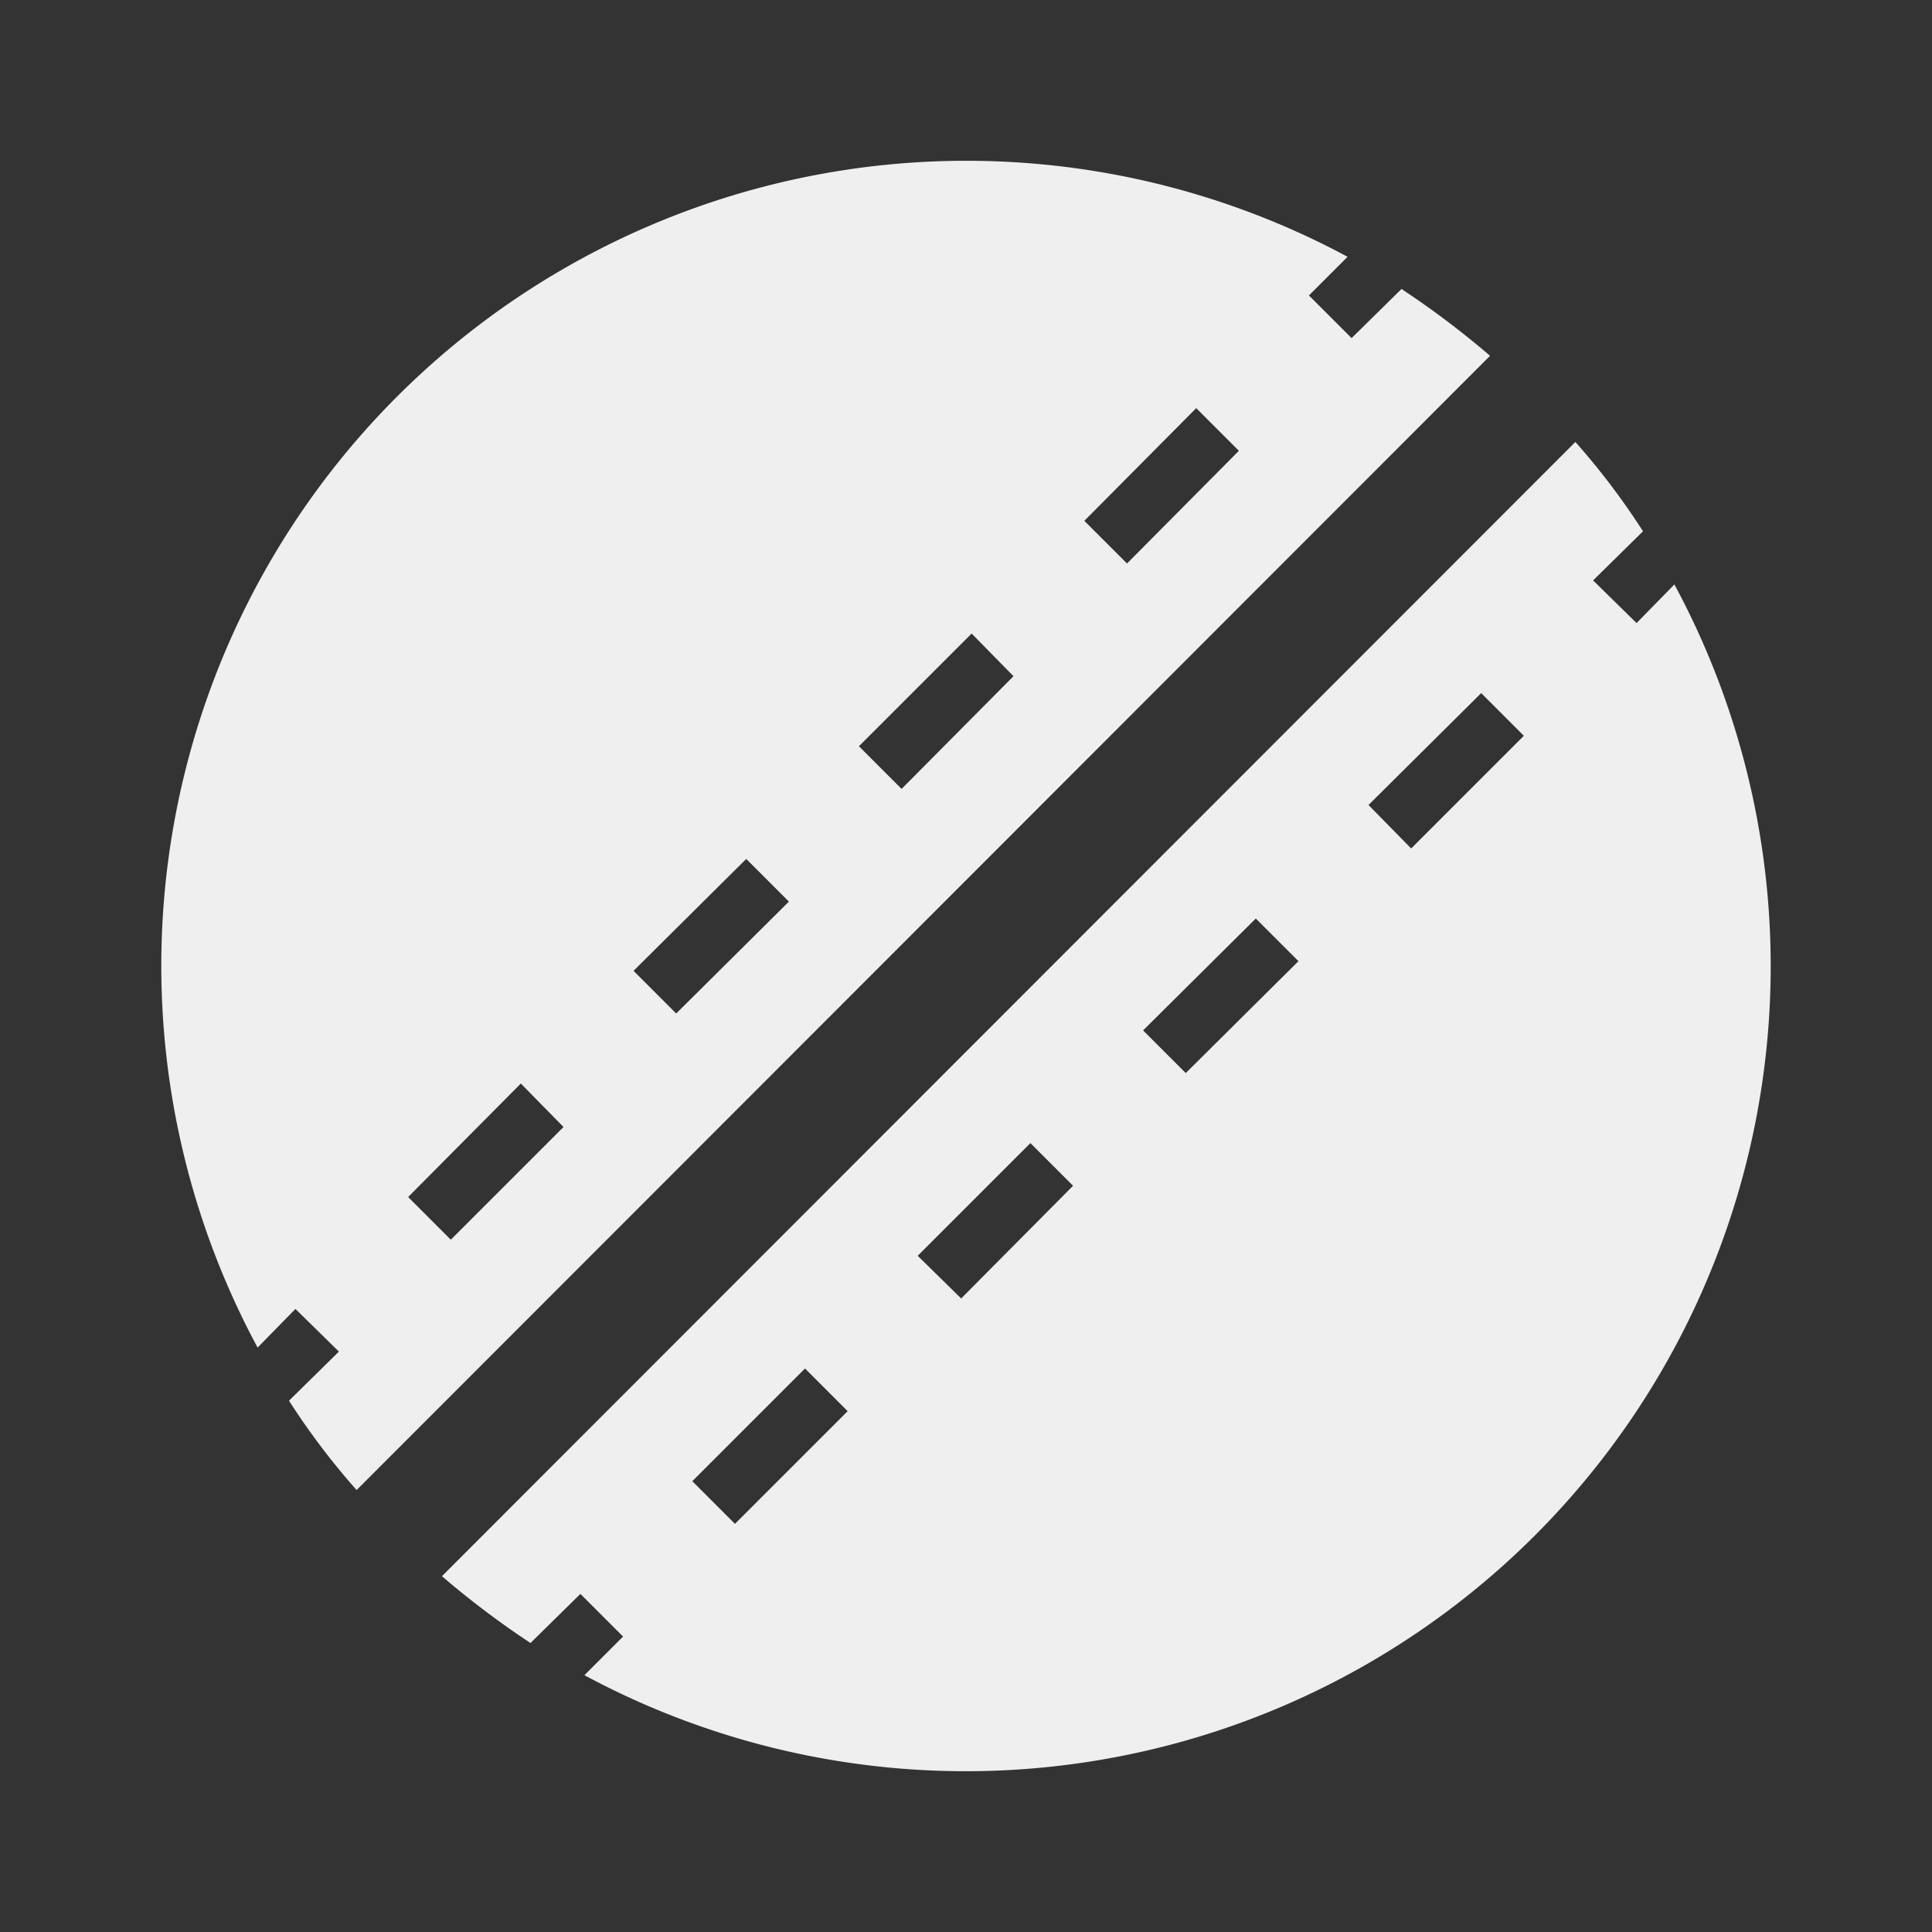 <svg viewBox="0 0 24 24" xmlns="http://www.w3.org/2000/svg"><rect x="0" y="0" width="24" height="24" fill="#333333" stroke="none"/><path d="m3.67 16.26.54.53-.62.61a9 9 0 0 0 .84 1.11L18.51 4.42a10.93 10.93 0 0 0-1.1-.83l-.62.61-.53-.53.48-.48A10 10 0 0 0 3.2 16.74ZM14.86 5.07l.53.53L14 7l-.53-.53Zm-2.79 2.8.52.53-1.39 1.4-.53-.53Zm-2.8 2.8.53.53-1.4 1.39-.53-.53Zm-2.8 2.79L7 14l-1.4 1.4-.53-.53ZM6.59 20.41l.62-.61.53.53-.48.48A10 10 0 0 0 20.8 7.26l-.47.48-.54-.53.62-.61a9 9 0 0 0-.84-1.11L5.49 19.58a10.93 10.93 0 0 0 1.1.83ZM18.4 8.61l.53.53-1.4 1.4L17 10Zm-2.8 2.8.53.53-1.4 1.39-.53-.53Zm-2.8 2.79.53.53-1.39 1.4-.54-.53ZM10 17l.53.53-1.4 1.4-.53-.53Z" fill="#efefef" class="fill-000000"></path></svg>